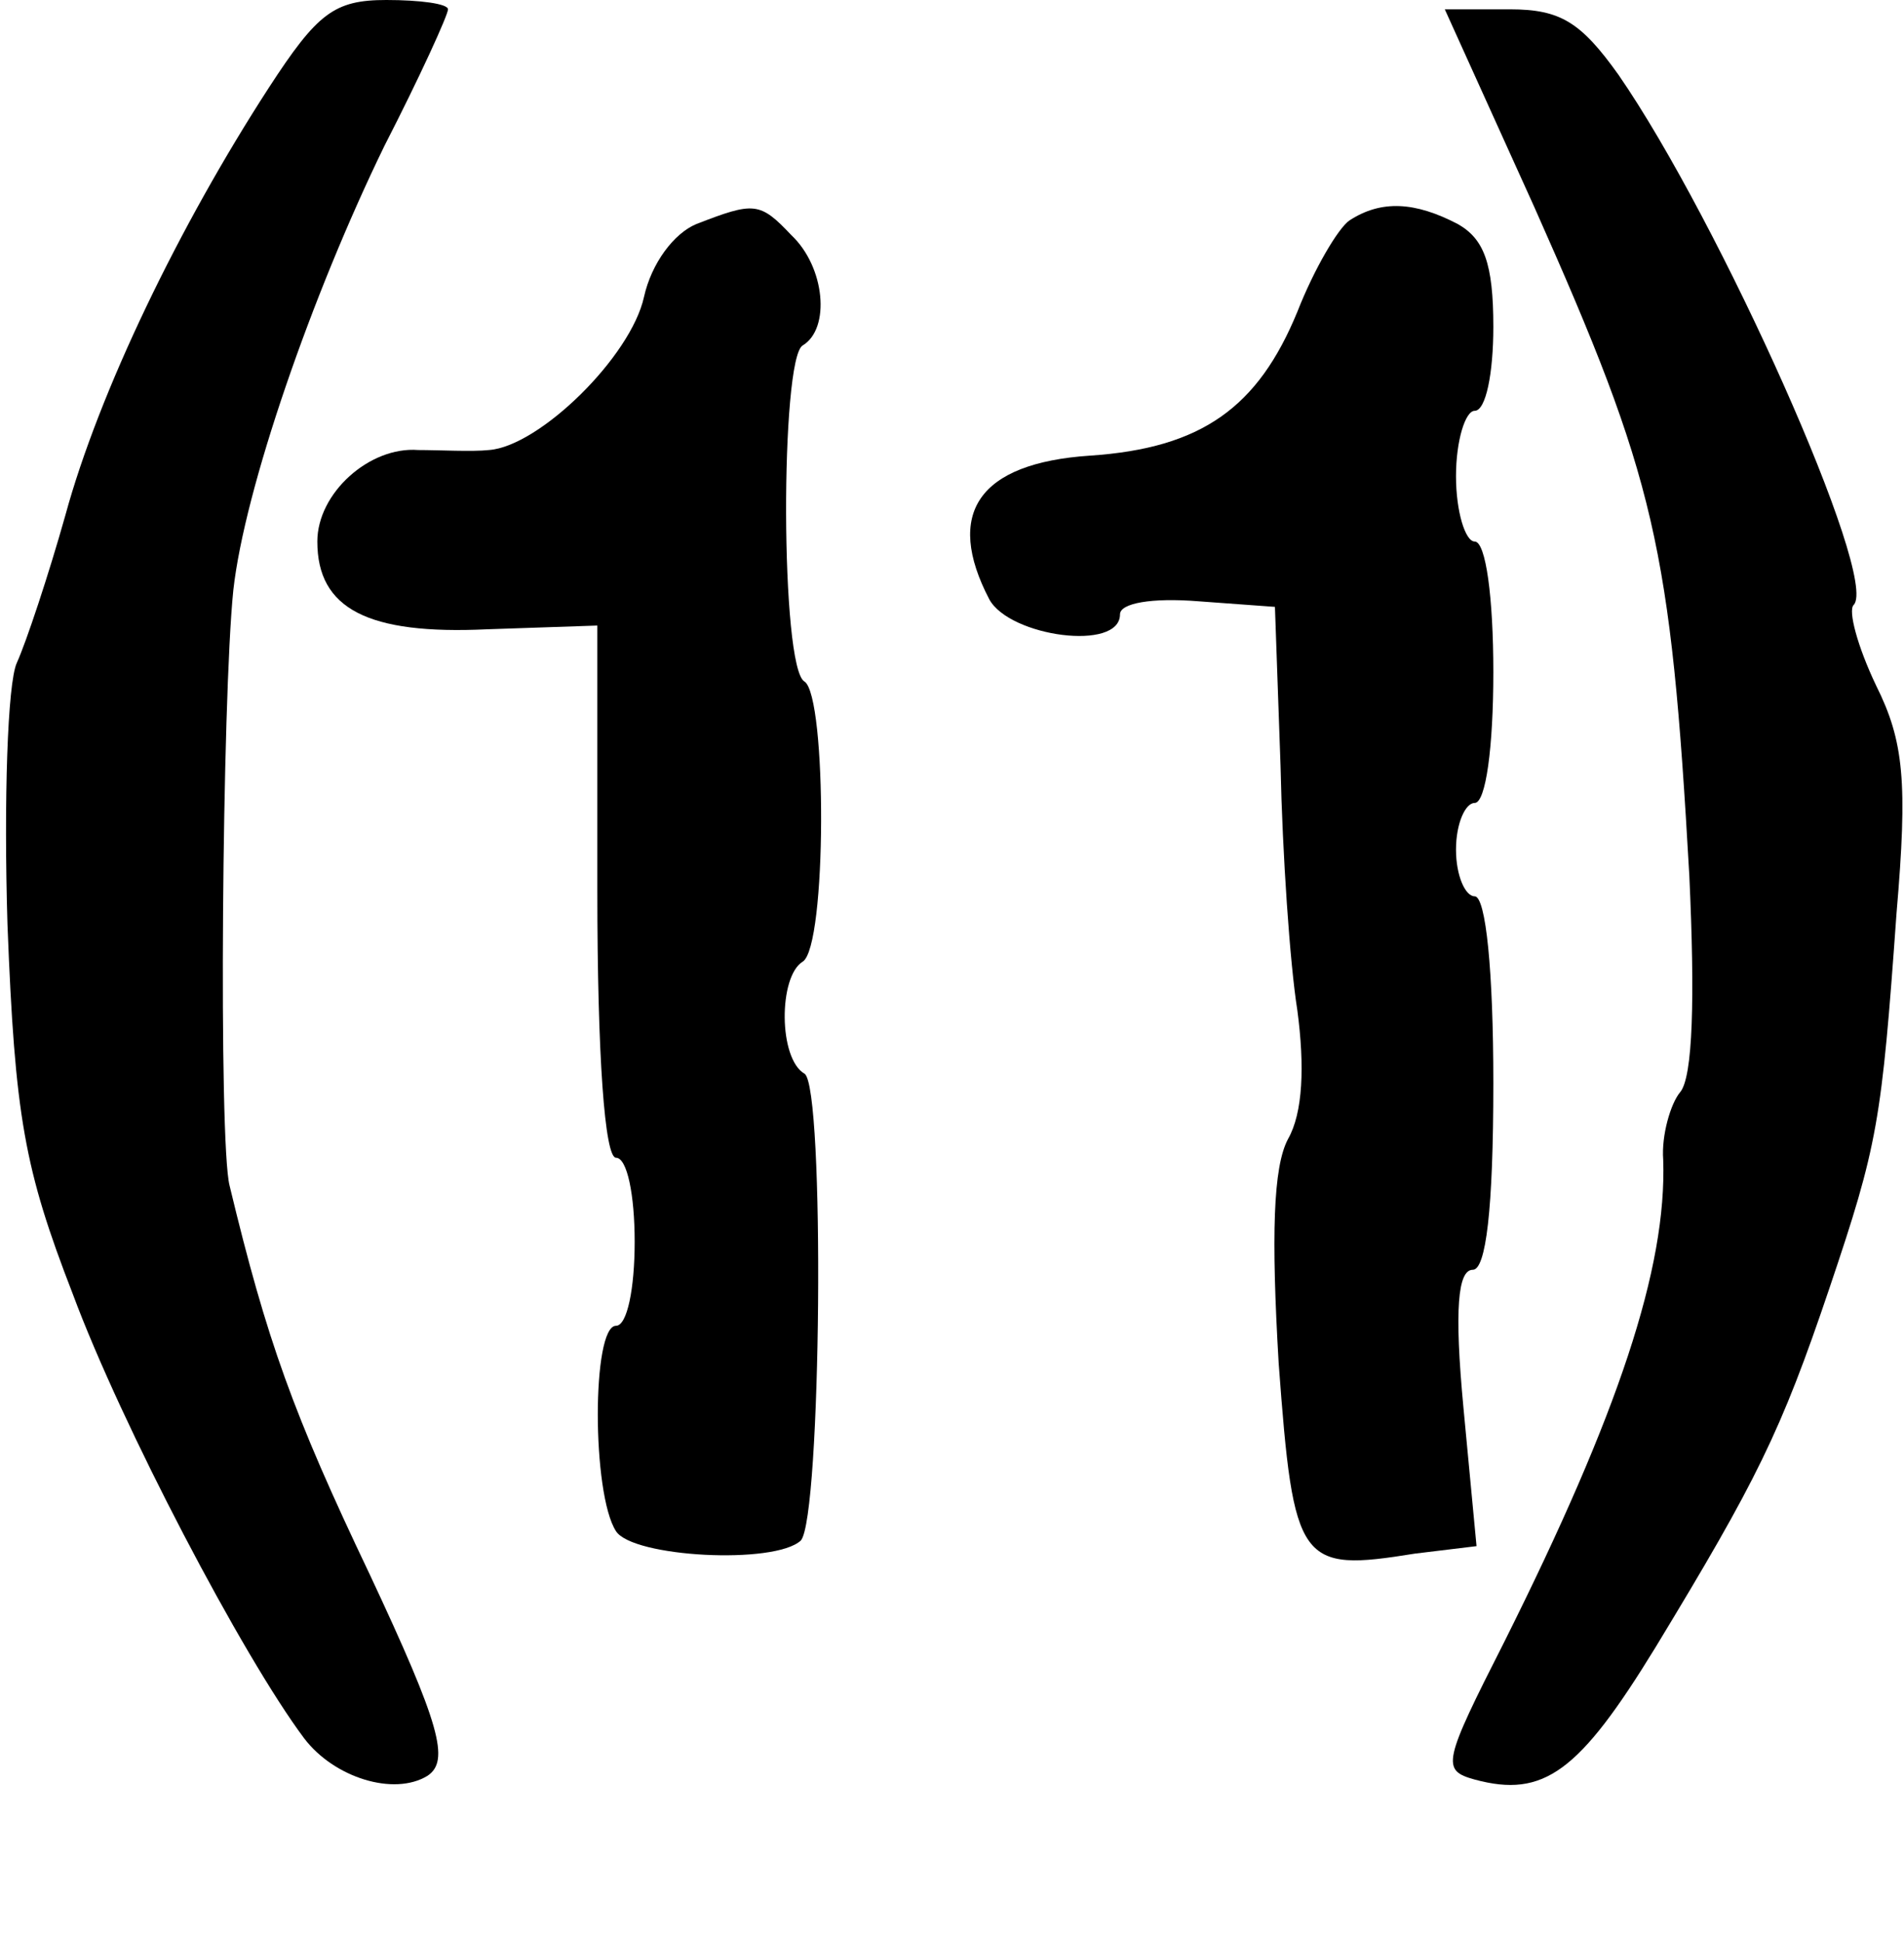 <?xml version="1.0" standalone="no"?>
<!DOCTYPE svg PUBLIC "-//W3C//DTD SVG 20010904//EN"
 "http://www.w3.org/TR/2001/REC-SVG-20010904/DTD/svg10.dtd">
<svg version="1.0" xmlns="http://www.w3.org/2000/svg"
 width="102pt" height="104pt" viewBox="0 0 102 104"
 preserveAspectRatio="xMidYMid meet">
<g transform="translate(0,104) scale(0.1,-0.1)"
fill="#000000" stroke="none">
<path d="M144 993 c-48 -74 -91 -163 -109 -229 -9 -32 -21 -68 -26 -79 -5 -11
-7 -74 -5 -140 4 -103 9 -131 35 -198 26 -70 91 -194 124 -238 16 -21 48 -31
66 -20 12 8 7 27 -31 108 -41 86 -55 125 -75 208 -6 23 -4 261 2 319 6 54 42
158 81 238 19 37 34 70 34 73 0 3 -15 5 -33 5 -28 0 -37 -7 -63 -47z"/>
<path d="M822 929 c65 -146 73 -181 83 -358 3 -65 2 -108 -5 -116 -5 -6 -10
-23 -9 -36 2 -58 -24 -136 -85 -258 -33 -65 -34 -69 -16 -74 37 -10 56 4 97
71 54 89 67 115 93 192 26 77 28 89 36 201 6 70 4 92 -11 122 -10 21 -15 40
-12 43 14 14 -72 206 -126 284 -20 28 -31 35 -58 35 l-35 0 48 -106z"/>
<path d="M373 920 c-12 -5 -24 -21 -28 -39 -7 -32 -56 -80 -83 -82 -9 -1 -27
0 -38 0 -26 2 -54 -23 -54 -49 0 -36 27 -50 91 -47 l59 2 0 -142 c0 -89 4
-143 10 -143 6 0 10 -20 10 -45 0 -25 -4 -45 -10 -45 -13 0 -13 -90 0 -110 9
-14 85 -18 99 -5 11 12 13 243 2 250 -14 8 -14 52 -1 60 13 8 13 142 1 150
-13 7 -13 173 -1 180 15 9 12 42 -6 59 -17 18 -20 18 -51 6z"/>
<path d="M723 922 c-6 -4 -19 -26 -28 -49 -21 -51 -51 -73 -111 -77 -60 -4
-78 -31 -54 -77 11 -20 70 -28 70 -8 0 6 17 9 42 7 l41 -3 3 -85 c1 -47 5
-106 9 -131 4 -30 3 -55 -5 -69 -8 -15 -9 -52 -5 -120 8 -108 11 -112 73 -102
l33 4 -7 74 c-5 53 -3 74 5 74 7 0 11 32 11 100 0 60 -4 100 -10 100 -5 0 -10
11 -10 25 0 14 5 25 10 25 6 0 10 30 10 70 0 40 -4 70 -10 70 -5 0 -10 16 -10
35 0 19 5 35 10 35 6 0 10 20 10 45 0 34 -5 47 -19 55 -23 12 -41 13 -58 2z"/>
</g>
</svg>
